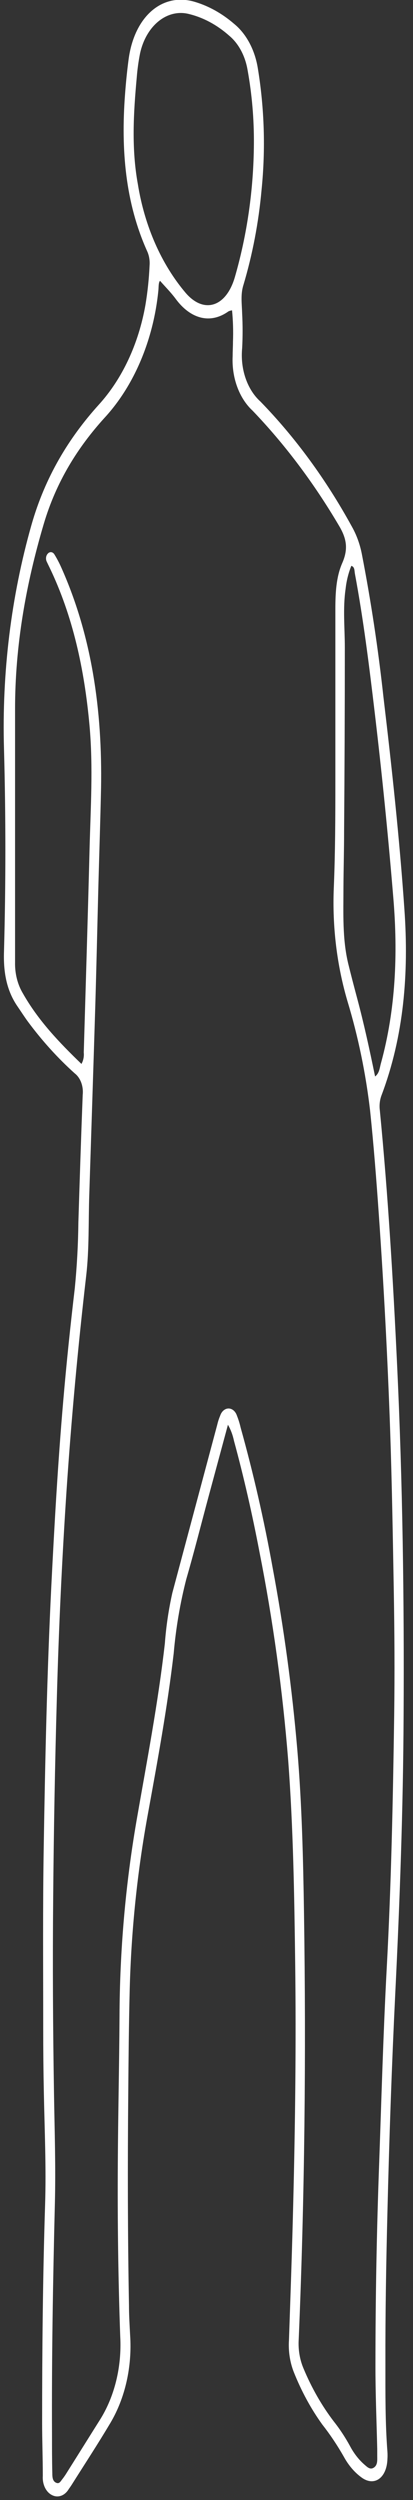 <svg width="48" height="290" viewBox="0 0 48 290" fill="none" xmlns="http://www.w3.org/2000/svg">
<rect x="0" y="0" width="48" height="290" fill="#333333" stroke="none"/>
<path d="M26.492 165.268L24.229 173.64C23.368 176.833 22.56 180.047 21.641 183.213C20.927 186.001 20.44 188.879 20.186 191.8C19.452 198.048 18.321 204.205 17.2 210.356C15.965 217.05 15.253 223.891 15.075 230.772C14.974 234.827 14.937 238.874 14.905 242.928C14.83 251.085 14.841 259.241 14.99 267.398C14.99 268.565 15.064 269.731 15.123 270.869C15.368 274.508 14.557 278.134 12.849 281.025C11.393 283.476 9.842 285.836 8.328 288.238C8.221 288.405 8.104 288.571 7.988 288.731C7.764 289.108 7.453 289.379 7.102 289.504C6.75 289.63 6.376 289.602 6.038 289.425C5.699 289.257 5.412 288.949 5.22 288.548C5.029 288.147 4.942 287.675 4.975 287.204C4.975 285.121 4.896 283.094 4.896 281.039C4.896 272.605 4.975 264.17 5.241 255.743C5.379 251.418 5.182 247.086 5.097 242.761C5.044 240.262 5.023 237.77 5.023 235.271C5.023 228.273 4.965 221.276 5.082 214.285C5.246 204.192 5.464 194.098 5.963 184.018C6.325 176.812 6.734 169.62 7.355 162.456C7.727 158.104 8.184 153.758 8.694 149.426C8.944 146.893 9.082 144.344 9.109 141.79C9.263 136.854 9.422 131.925 9.613 126.997C9.664 126.511 9.604 126.017 9.44 125.576C9.277 125.135 9.017 124.767 8.694 124.518C6.731 122.757 4.907 120.746 3.249 118.514C2.834 117.951 2.457 117.354 2.059 116.778C0.784 114.945 0.38 112.828 0.465 110.35C0.677 102.528 0.677 94.703 0.465 86.872C0.211 78.028 1.294 69.206 3.652 60.909C5.246 55.307 8.009 50.788 11.473 46.956C14.196 43.971 16.102 39.909 16.902 35.383C17.156 33.866 17.317 32.325 17.386 30.774C17.426 30.218 17.333 29.66 17.12 29.177C14.565 23.533 14.055 17.376 14.527 11.01C14.629 9.622 14.767 8.233 14.947 6.886C15.601 1.971 18.783 -0.847 22.518 0.18C24.182 0.655 25.765 1.526 27.188 2.749C27.895 3.321 28.507 4.075 28.984 4.965C29.462 5.855 29.796 6.863 29.966 7.928C30.727 12.551 30.874 17.311 30.402 21.999C30.06 25.805 29.346 29.538 28.277 33.106C27.942 34.189 28.117 35.3 28.144 36.39C28.213 37.719 28.213 39.052 28.144 40.381C28.028 41.57 28.165 42.778 28.54 43.871C28.915 44.965 29.513 45.902 30.269 46.581C34.317 50.736 37.894 55.618 40.894 61.083C41.425 62.019 41.815 63.079 42.042 64.206C43.111 69.697 43.953 75.258 44.566 80.867C45.538 89.038 46.43 97.229 46.999 105.463C47.53 112.925 46.93 120.207 44.342 127.052C44.136 127.596 44.067 128.211 44.146 128.808C45.107 138.666 45.692 148.565 46.159 158.479C46.797 172.002 46.983 185.552 46.908 199.082C46.855 209.794 46.468 220.491 45.941 231.182C45.527 239.651 45.235 248.127 45.028 256.617C44.879 262.497 44.778 268.377 44.794 274.257C44.794 277.645 44.767 281.032 45.028 284.406C45.046 284.683 45.046 284.962 45.028 285.239C44.959 287.412 43.535 288.46 42.058 287.412C41.234 286.824 40.522 286 39.975 285.003C39.215 283.666 38.375 282.41 37.462 281.248C36.147 279.428 35.032 277.379 34.147 275.16C33.696 274.018 33.501 272.733 33.584 271.452C33.765 266.19 33.951 260.928 34.078 255.659C34.312 246.336 34.424 237.013 34.307 227.69C34.206 219.867 34.084 212.036 33.499 204.247C32.848 196.076 31.731 187.98 30.157 180.026C29.323 175.667 28.346 171.363 27.193 167.128C27.052 166.456 26.814 165.824 26.492 165.268ZM9.465 123.415C9.574 123.229 9.654 123.017 9.7 122.79C9.747 122.564 9.759 122.328 9.735 122.096C9.964 114.279 10.208 106.455 10.405 98.639C10.527 93.821 10.841 88.996 10.405 84.171C9.815 77.639 8.466 71.454 5.767 65.845C5.65 65.609 5.538 65.377 5.432 65.15C5.363 65.01 5.335 64.841 5.353 64.675C5.372 64.509 5.436 64.357 5.533 64.248C5.587 64.179 5.652 64.125 5.723 64.091C5.794 64.057 5.869 64.043 5.945 64.05C6.02 64.057 6.094 64.086 6.16 64.133C6.227 64.18 6.284 64.245 6.33 64.324C6.623 64.799 6.888 65.303 7.122 65.831C10.66 73.738 11.903 82.353 11.744 91.405C11.664 95.174 11.537 98.944 11.435 102.714C11.313 107.372 11.212 112.03 11.074 116.688C10.851 124.012 10.607 131.328 10.373 138.645C10.272 141.748 10.373 144.893 10.022 147.948C9.059 156.236 8.296 164.553 7.733 172.897C7.201 180.917 6.826 188.947 6.606 196.986C6.387 204.701 6.245 212.413 6.181 220.123C6.107 227.76 6.155 235.333 6.277 242.942C6.346 247.156 6.484 251.383 6.378 255.59C6.155 264.524 6.001 273.459 6.043 282.393C6.043 283.892 6.043 285.392 6.08 286.891C6.08 287.35 6.112 287.801 6.505 287.988C6.899 288.176 7.037 287.836 7.265 287.551C7.494 287.266 7.669 286.982 7.855 286.683C9.098 284.712 10.336 282.726 11.574 280.762C13.306 278.049 14.166 274.566 13.975 271.043C13.736 264.33 13.651 257.617 13.693 250.911C13.725 245.253 13.858 239.596 13.89 233.931C13.918 226.267 14.584 218.63 15.877 211.154C17.062 204.337 18.374 197.562 19.16 190.641C19.309 188.652 19.601 186.686 20.032 184.768L25.243 165.289C25.33 164.918 25.445 164.559 25.589 164.22C25.671 163.971 25.807 163.76 25.98 163.611C26.154 163.463 26.356 163.383 26.564 163.383C26.771 163.383 26.973 163.463 27.146 163.611C27.32 163.76 27.456 163.971 27.538 164.22C27.715 164.663 27.859 165.128 27.969 165.608C29.454 170.926 30.696 176.355 31.688 181.866C32.99 188.82 33.948 195.876 34.556 202.991C35.088 209.287 35.236 215.611 35.332 221.935C35.582 238.429 35.412 254.91 34.716 271.376C34.643 272.544 34.837 273.713 35.274 274.736C36.211 276.981 37.388 279.04 38.769 280.852C39.474 281.738 40.114 282.707 40.682 283.747C41.143 284.617 41.73 285.362 42.409 285.94C42.727 286.218 43.051 286.523 43.471 286.225C43.891 285.926 43.848 285.406 43.843 284.906C43.843 284.628 43.843 284.351 43.843 284.073C43.769 280.852 43.63 277.638 43.636 274.424C43.636 266.556 43.781 258.688 44.072 250.821C44.337 243.337 44.544 235.854 44.943 228.377C45.474 218.575 45.671 208.759 45.814 198.943C45.878 194.084 45.851 189.287 45.766 184.455C45.655 178.208 45.554 172.029 45.341 165.816C45.047 157.486 44.61 149.183 44.029 140.908C43.747 136.875 43.434 132.842 43.014 128.829C42.507 124.491 41.626 120.241 40.39 116.16C39.151 111.96 38.608 107.465 38.796 102.97C38.966 98.868 38.977 94.758 38.977 90.648C38.977 83.984 38.977 77.327 38.977 70.662C38.977 68.802 39.067 66.935 39.773 65.324C40.533 63.602 40.246 62.374 39.349 60.895C36.436 55.968 33.081 51.516 29.355 47.636C28.588 46.928 27.971 45.976 27.566 44.868C27.16 43.761 26.979 42.537 27.039 41.312C27.039 40.756 27.076 40.201 27.076 39.653C27.123 38.434 27.087 37.212 26.97 36.001C26.826 36.016 26.685 36.055 26.55 36.119C24.393 37.66 22.087 36.945 20.409 34.654C19.851 33.905 19.208 33.266 18.597 32.572C18.406 32.794 18.448 33.266 18.406 33.689C18.241 35.348 17.937 36.978 17.497 38.549C16.415 42.431 14.559 45.865 12.121 48.497C9.055 51.877 6.543 55.855 5.087 60.77C3.031 67.712 1.74 74.855 1.75 82.346C1.75 92.12 1.75 101.887 1.75 111.662C1.727 112.941 2.042 114.192 2.643 115.202C4.449 118.396 6.899 120.936 9.465 123.415ZM29.509 16.709C29.531 13.821 29.285 10.94 28.776 8.129C28.499 6.488 27.735 5.057 26.651 4.151C25.212 2.872 23.583 2.003 21.87 1.603C20.666 1.326 19.427 1.643 18.393 2.494C17.359 3.345 16.604 4.668 16.275 6.206C16.095 7.118 15.967 8.046 15.893 8.983C15.51 13.148 15.271 17.265 16.026 21.388C16.813 26.251 18.76 30.663 21.588 33.988C23.713 36.445 26.285 35.612 27.294 32.155C28.723 27.217 29.473 21.988 29.509 16.709ZM43.593 124.872C44.125 124.47 44.125 123.81 44.295 123.262C45.984 117.063 46.255 110.669 45.718 104.206C45.116 96.922 44.385 89.66 43.524 82.422C42.892 77.105 42.228 71.794 41.25 66.56C41.181 66.213 41.25 65.768 40.831 65.636C40.494 66.468 40.269 67.37 40.167 68.302C39.837 70.565 40.076 72.842 40.076 75.112C40.076 82.216 40.048 89.322 39.991 96.431C39.991 98.59 39.928 100.756 39.917 102.922C39.917 105.914 39.773 108.927 40.485 111.842C40.809 113.161 41.155 114.473 41.505 115.785C42.302 118.756 42.961 121.79 43.593 124.872Z" fill="white"/>
</svg>
